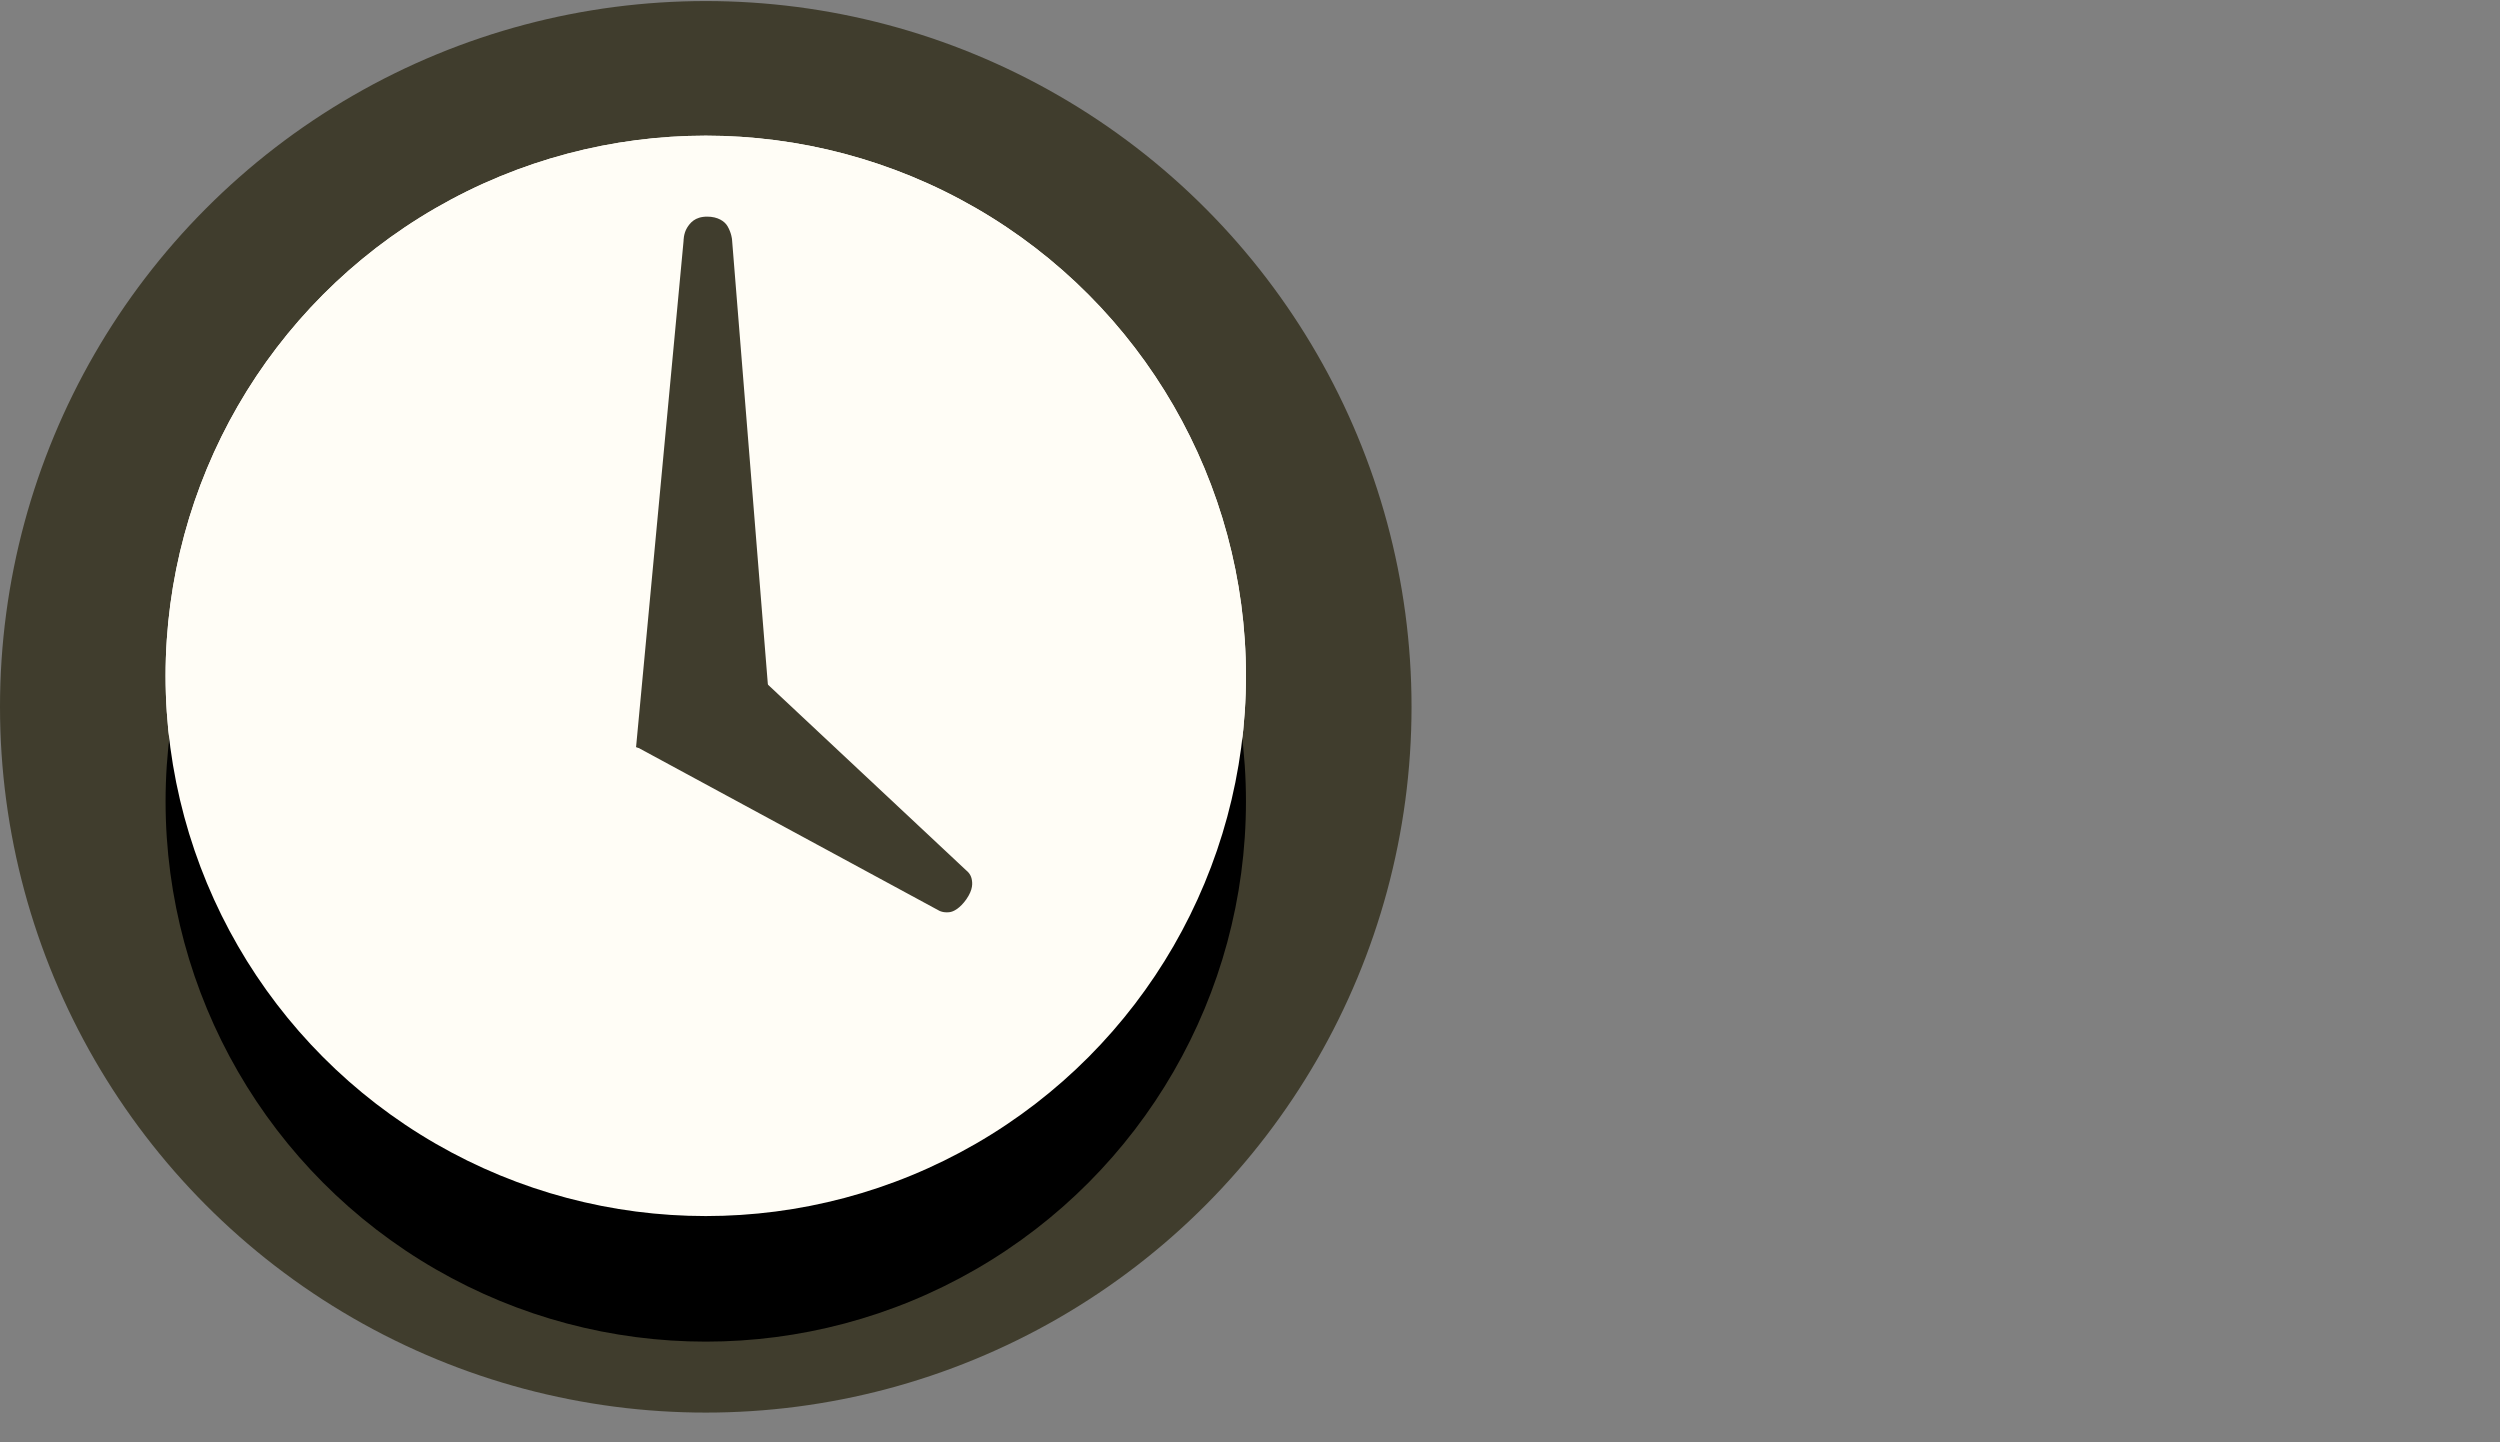 <?xml version="1.0" encoding="UTF-8" standalone="no"?><!DOCTYPE svg PUBLIC "-//W3C//DTD SVG 1.1//EN" "http://www.w3.org/Graphics/SVG/1.1/DTD/svg11.dtd"><svg width="100%" height="100%" viewBox="0 0 26 15" version="1.1" xmlns="http://www.w3.org/2000/svg" xmlns:xlink="http://www.w3.org/1999/xlink" xml:space="preserve" style="fill-rule:evenodd;clip-rule:evenodd;stroke-linejoin:round;stroke-miterlimit:1.414;"><rect x="0" y="0" width="26" height="15" fill="#808080" stroke="none"/><circle cx="7.34" cy="7.351" r="7.34" style="fill:#403d2d;"/><path d="M7.267,0c0,0 9.835,0 14.858,0c1.591,0 2.88,1.289 2.88,2.88c0,2.578 0,6.337 0,8.915c0,0.764 -0.303,1.497 -0.843,2.037c-0.54,0.54 -1.273,0.843 -2.037,0.843c-5.038,0 -14.921,0 -14.921,0l0.063,-14.675Z" style="fill:none;"/><circle cx="7.34" cy="7.029" r="5.618" style="fill:#fffdf6;"/><circle cx="7.34" cy="8.335" r="5.618"/><circle cx="7.34" cy="7.029" r="5.618" style="fill:#fffdf6;"/><path d="M7.146,2.368c-0.038,0.061 -0.037,0.138 -0.037,0.138l-0.494,5.265l0.729,0.148l0.693,-0.165l-0.424,-5.264c0,0 -0.005,-0.066 -0.047,-0.138c-0.03,-0.051 -0.101,-0.099 -0.211,-0.099c-0.13,0 -0.179,0.068 -0.209,0.115Z" style="fill:#403d2d;"/><path d="M10.105,9.139c-0.012,-0.055 -0.054,-0.085 -0.054,-0.085l-2.621,-2.455l-0.502,0.538l-0.308,0.63l3.149,1.705c0,0 0.039,0.022 0.103,0.015c0.046,-0.004 0.113,-0.043 0.177,-0.133c0.074,-0.106 0.065,-0.173 0.056,-0.215Z" style="fill:#403d2d;"/></svg>